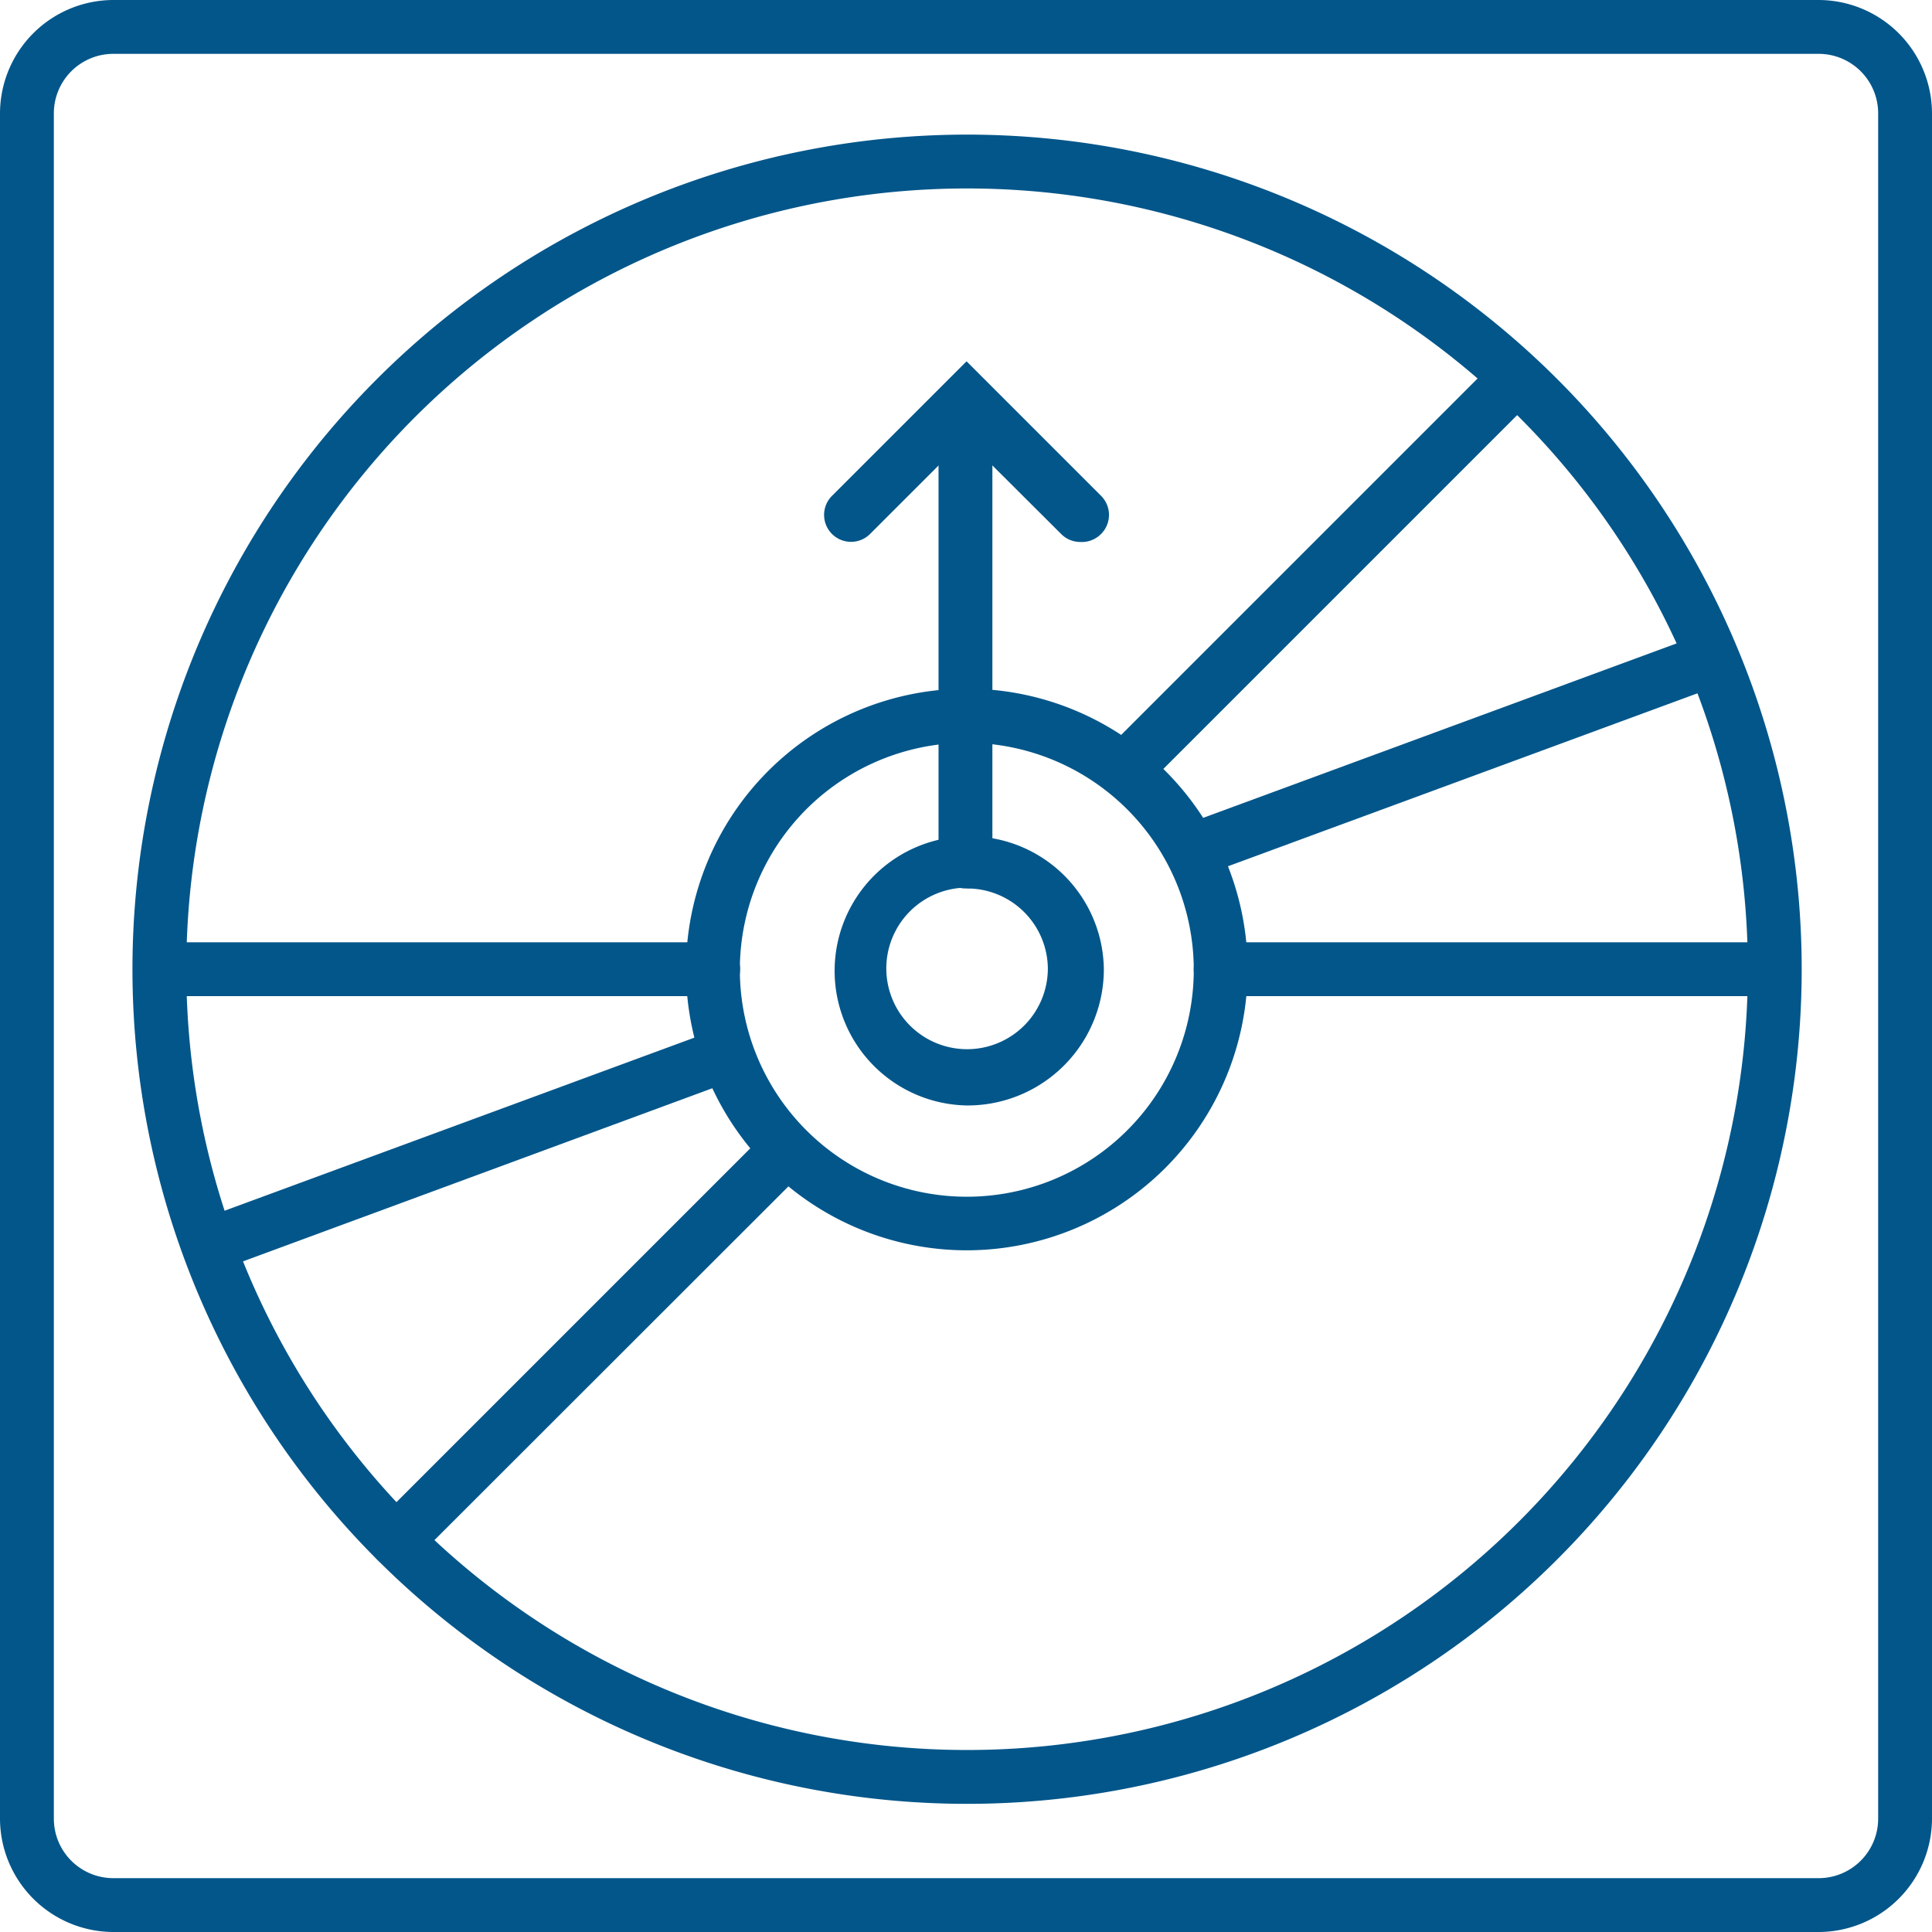 <svg xmlns="http://www.w3.org/2000/svg" viewBox="0 0 71.76 71.76"><defs><style>.cls-1{fill:#02568a;}</style></defs><g id="Layer_2" data-name="Layer 2"><g id="Layer_1-2" data-name="Layer 1"><path class="cls-1" d="M67.55,71.76H4.21A4.22,4.22,0,0,1,0,67.55V4.21A4.22,4.22,0,0,1,4.21,0H67.55a4.22,4.22,0,0,1,4.21,4.21V67.55A4.22,4.22,0,0,1,67.55,71.76ZM4.21,2A2.21,2.21,0,0,0,2,4.21V67.55a2.21,2.21,0,0,0,2.21,2.21H67.55a2.21,2.21,0,0,0,2.21-2.21V4.21A2.21,2.21,0,0,0,67.55,2Z"/><path class="cls-1" d="M35.92,67a31,31,0,1,1,31-31A31,31,0,0,1,35.92,67Zm0-60a29,29,0,1,0,29,29A29,29,0,0,0,35.92,7Z"/><path class="cls-1" d="M35.92,46.44A10.43,10.43,0,1,1,46.34,36,10.44,10.44,0,0,1,35.92,46.44Zm0-18.85A8.43,8.43,0,1,0,44.34,36,8.44,8.44,0,0,0,35.92,27.59Z"/><path class="cls-1" d="M35.92,41.06A5,5,0,1,1,41,36,5.06,5.06,0,0,1,35.92,41.06Zm0-8.09a3,3,0,1,0,3,3A3,3,0,0,0,35.92,33Z"/><path class="cls-1" d="M26.49,37H6.25a1,1,0,0,1,0-2H26.49a1,1,0,1,1,0,2Z"/><path class="cls-1" d="M65.91,37H45.34a1,1,0,0,1,0-2H65.91a1,1,0,0,1,0,2Z"/><path class="cls-1" d="M14.72,58.21a1,1,0,0,1-.71-.29,1,1,0,0,1,0-1.41l14.3-14.3a1,1,0,0,1,1.42,0,1,1,0,0,1,0,1.41L15.42,57.92A1,1,0,0,1,14.72,58.21Z"/><path class="cls-1" d="M42,29.36a1,1,0,0,1-.71-1.71l14.3-14.3a1,1,0,0,1,1.42,0,1,1,0,0,1,0,1.41l-14.3,14.3A1,1,0,0,1,42,29.36Z"/><path class="cls-1" d="M7.92,47.19a1,1,0,0,1-.34-1.94l18.73-6.9A1,1,0,1,1,27,40.22L8.27,47.13A1.07,1.07,0,0,1,7.92,47.19Z"/><path class="cls-1" d="M44.56,32.49a1,1,0,0,1-.34-1.94l19-7a1,1,0,1,1,.7,1.88l-19,7A.84.84,0,0,1,44.56,32.49Z"/><path class="cls-1" d="M40.12,20.13a1,1,0,0,1-.71-.3l-3.55-3.54-3.54,3.54a1,1,0,0,1-1.42,0,1,1,0,0,1,0-1.41l5-5,5,5a1,1,0,0,1,0,1.41A1,1,0,0,1,40.12,20.13Z"/><path class="cls-1" d="M35.86,33a1,1,0,0,1-1-1V15.54a1,1,0,0,1,2,0V32A1,1,0,0,1,35.86,33Z"/></g></g></svg>